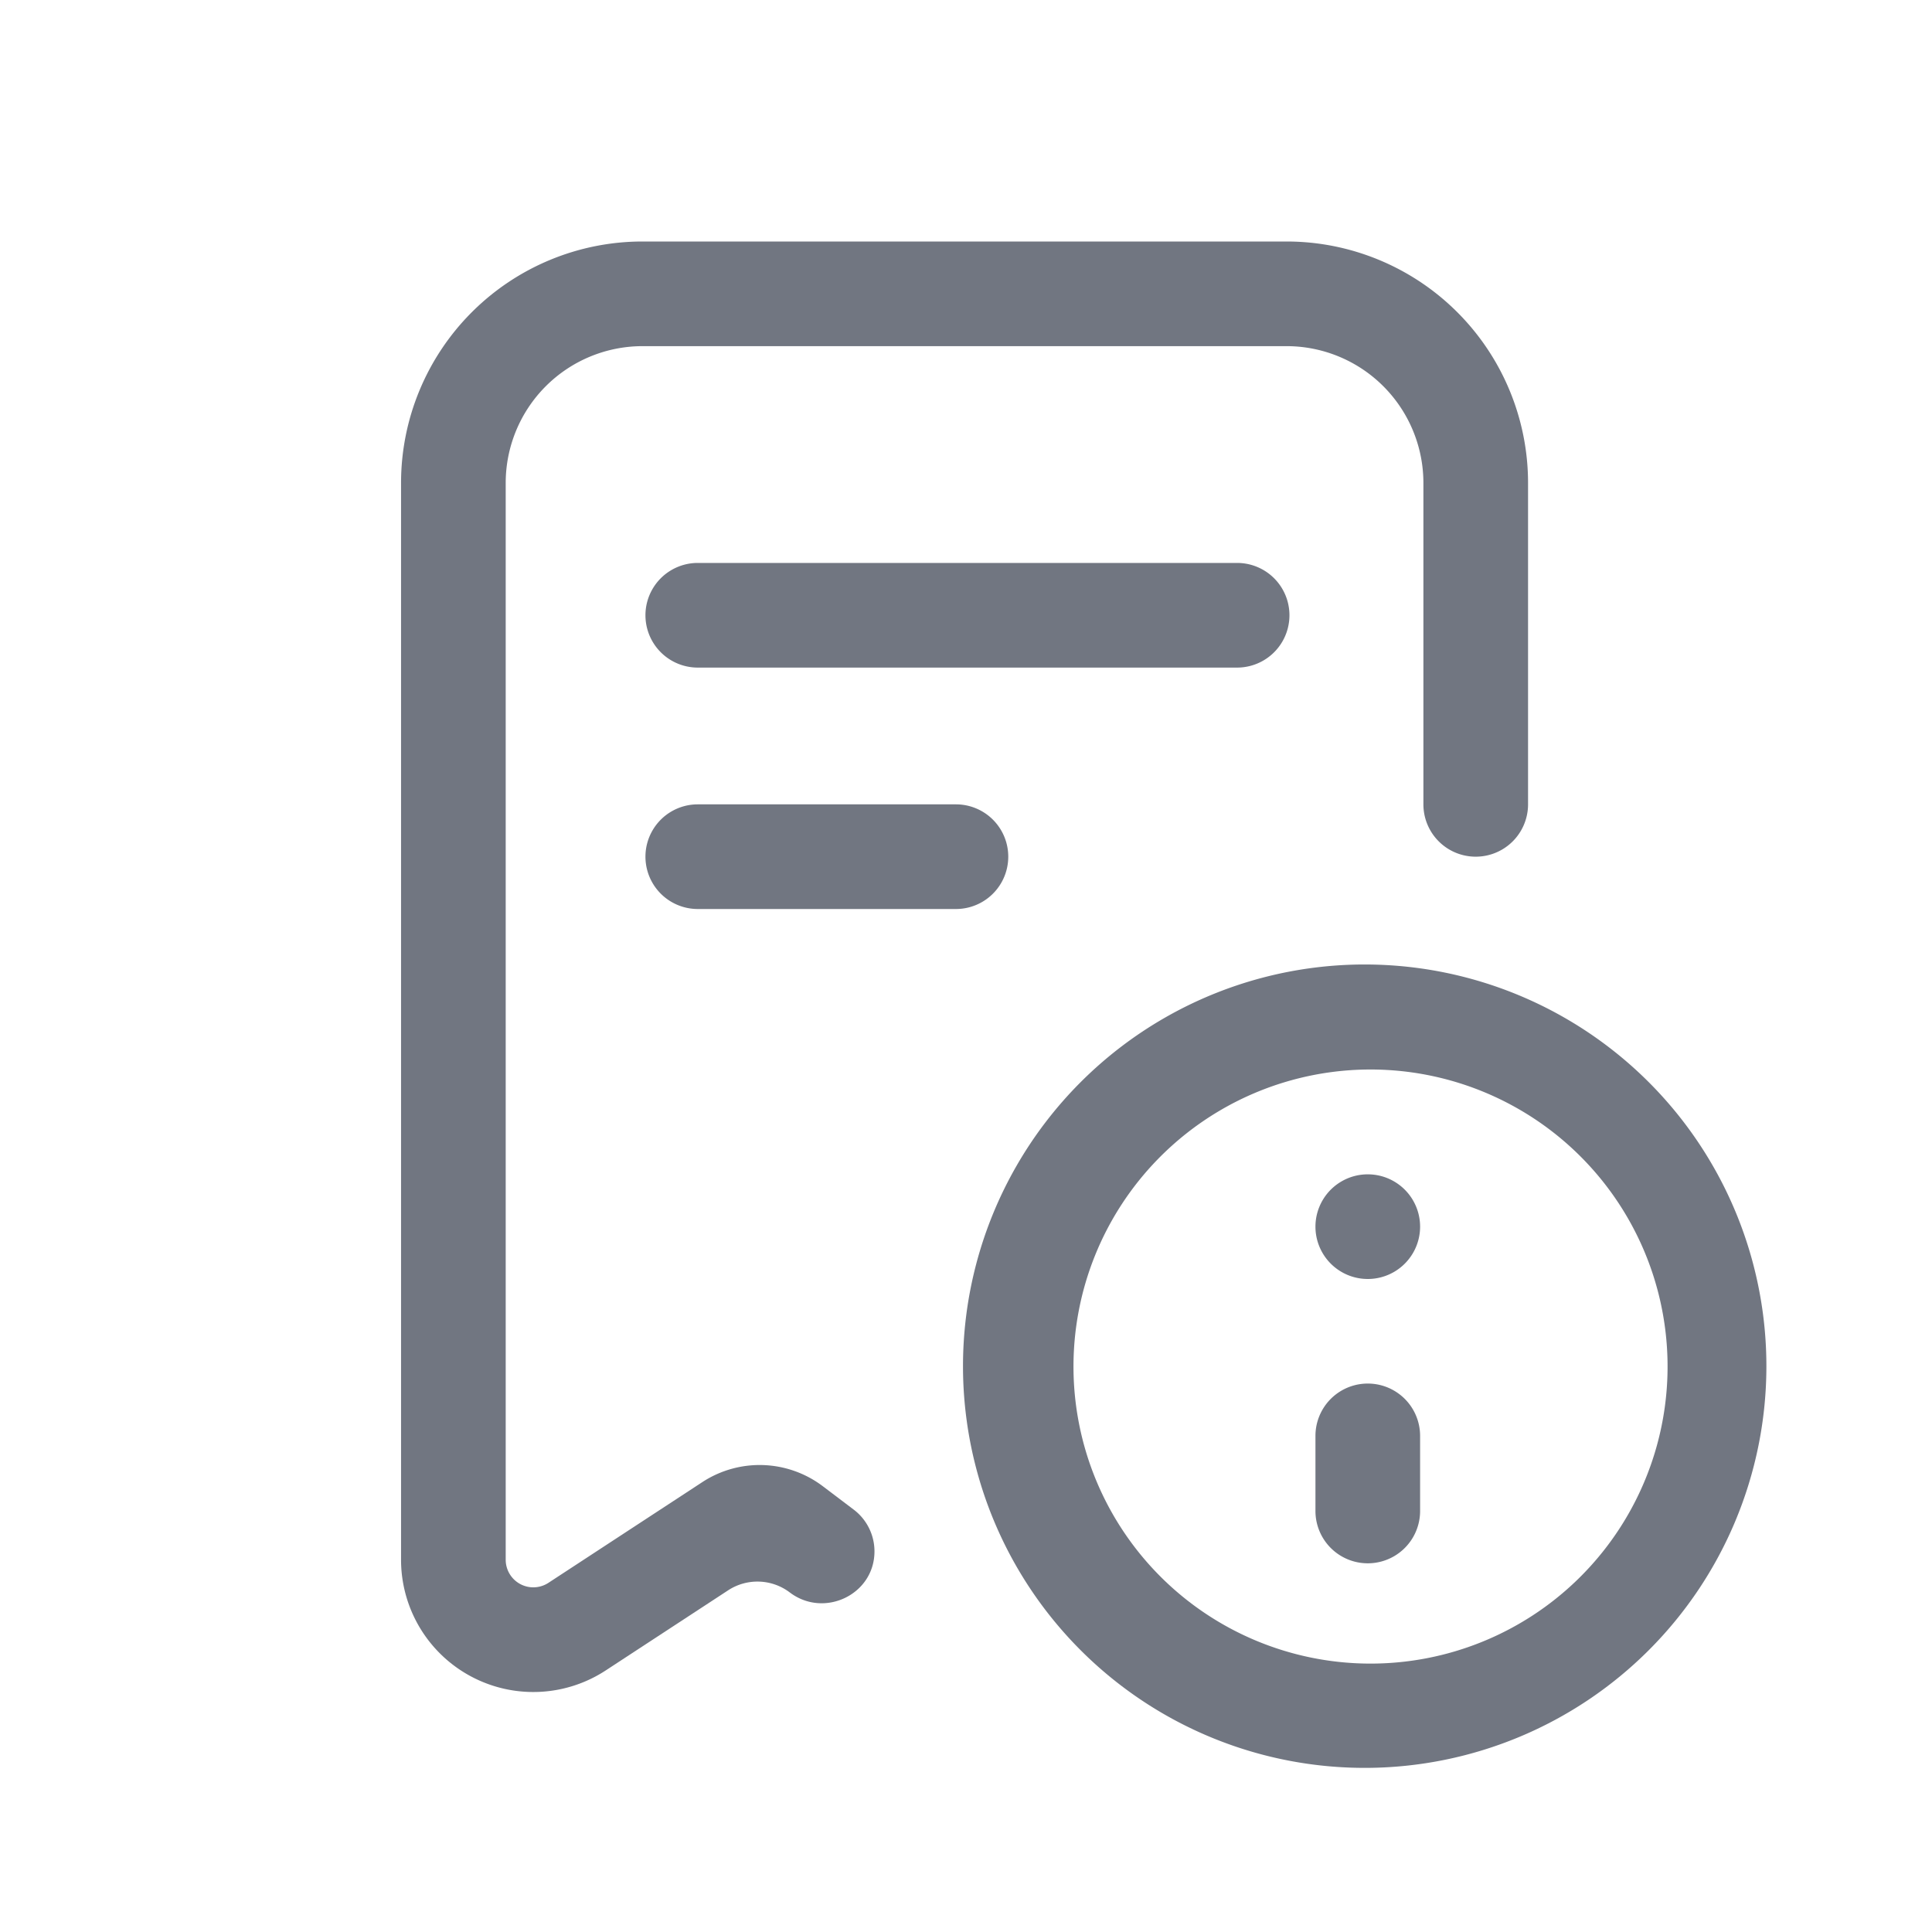 <svg xmlns="http://www.w3.org/2000/svg" width="24" height="24" fill="none"><path fill="#717681" d="M10.222 18.463a1.3 1.3 0 0 0-1.497-.052l-1.913 1.252a.343.343 0 0 1-.53-.287V6a1.7 1.7 0 0 1 1.7-1.7h8a1.7 1.7 0 0 1 1.7 1.7v3.992a.65.65 0 0 0 1.3 0V6a3 3 0 0 0-3-3h-8a3 3 0 0 0-3 3v13.376a1.643 1.643 0 0 0 2.542 1.375l1.525-.998a.665.665 0 0 1 .762.029c.428.324 1.052.026 1.052-.51a.65.65 0 0 0-.258-.519l-.383-.29Z"/><path fill="#717681" d="M8.668 6.993a.65.65 0 0 0 0 1.3h6.7a.65.65 0 1 0 0-1.3h-6.7ZM8.668 9.992a.65.65 0 0 0 0 1.3h3.207a.65.65 0 1 0 0-1.3H8.668ZM17.641 17.837a.65.65 0 1 0-1.3 0v.933a.65.65 0 1 0 1.3 0v-.933ZM17.641 15.238a.65.65 0 1 1-1.3 0 .65.65 0 0 1 1.3 0Z"/><path fill="#717681" fill-rule="evenodd" d="M20.52 13.482a4.99 4.99 0 1 0-7.057 7.056 4.99 4.99 0 0 0 7.057-7.056Zm-6.138.919a3.69 3.69 0 1 1 5.218 5.218 3.69 3.69 0 0 1-5.218-5.218Z" clip-rule="evenodd"/></svg>